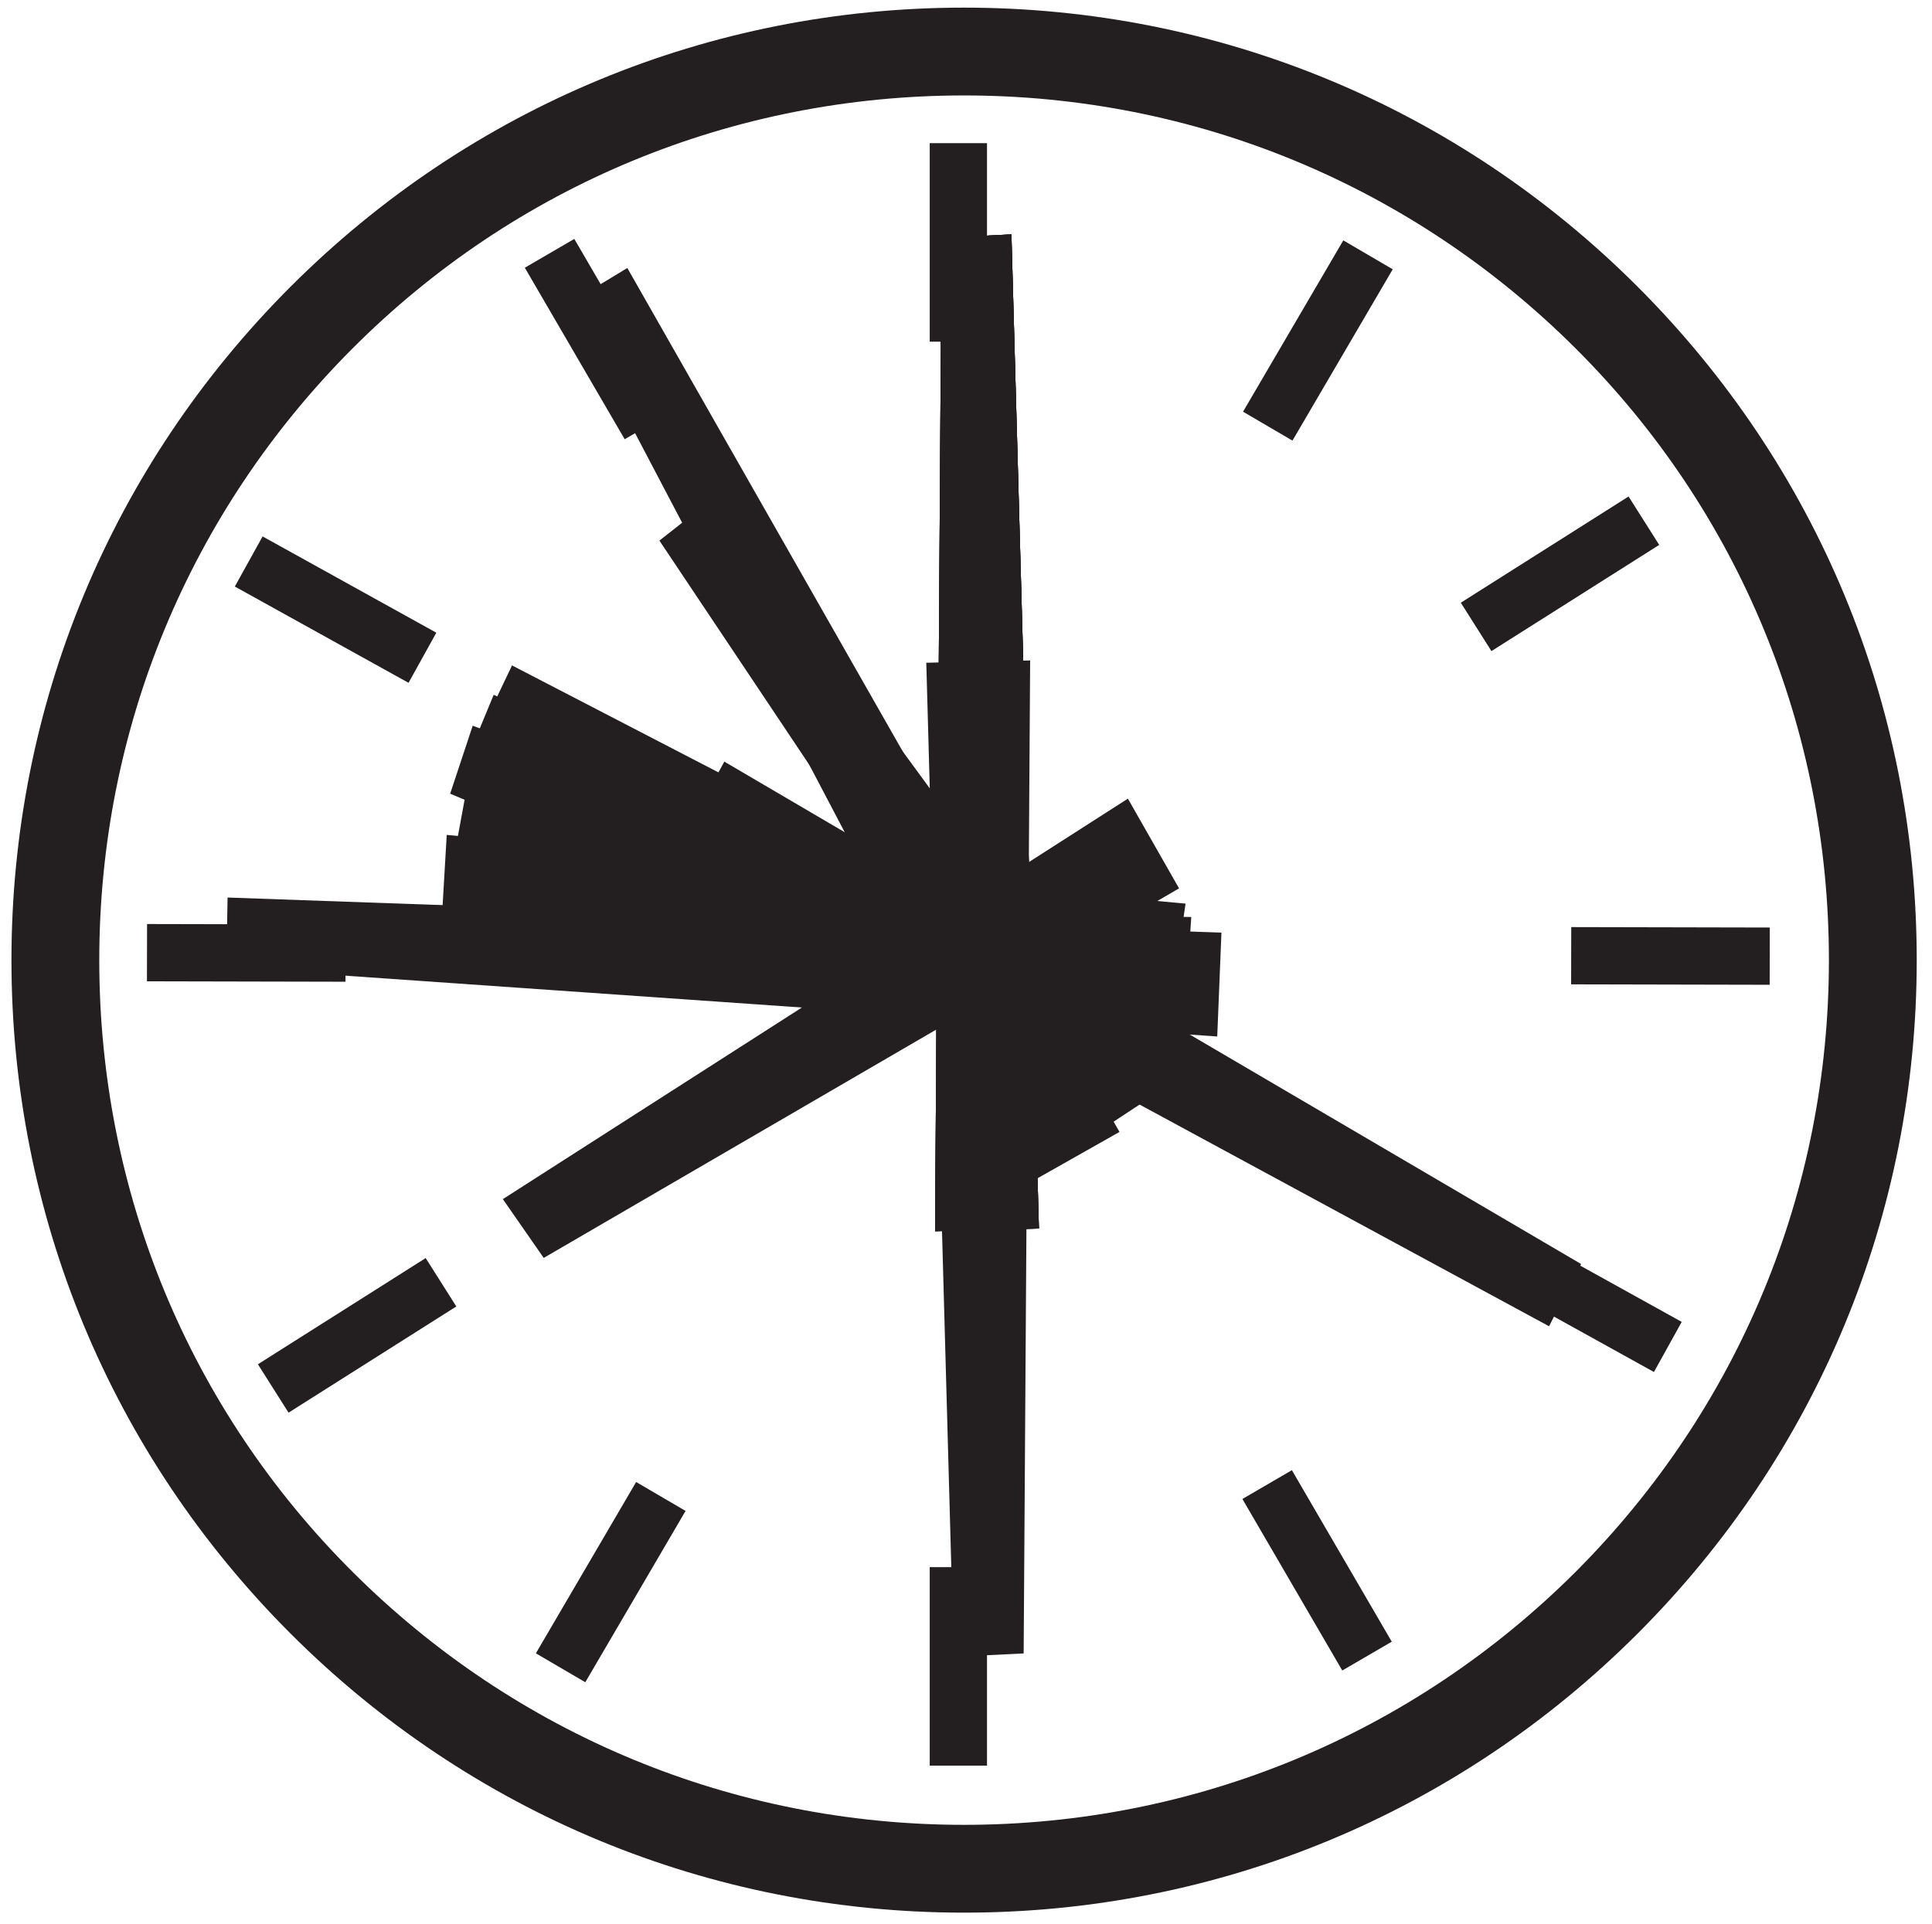 <svg class="clock-svg" version="1.1" xmlns="http://www.w3.org/2000/svg" xmlns:xlink="http://www.w3.org/1999/xlink" x="0px" y="0px" viewBox="0 0 506 504" enable-background="new 0 0 506 504" xml:space="preserve">
	<g id="dial">
		<path fill="none" d="M412.7,91.3C369.9,48.6,313,25,252.5,25S135.1,48.6,92.3,91.3S26,191,26,251.5c0,60.5,23.6,117.4,66.3,160.2
			S192,478,252.5,478s117.4-23.6,160.2-66.3S479,312,479,251.5C479,191,455.4,134.1,412.7,91.3z M68.8,140.4l45.5,25.2l-7.3,13.1
			l-45.5-25.2L68.8,140.4z M38.5,242l52,0.1l0,15l-52-0.1L38.5,242z M75.5,370l-8-12.7l43.9-27.8l8,12.7L75.5,370z M150.5,62.6
			l26.2,44.9l-13,7.6l-26.2-44.9L150.5,62.6z M153.5,440.7l-12.9-7.6l26.3-44.9l12.9,7.6L153.5,440.7z M258.5,462.5h-15v-52h15
			V462.5z M258.5,89.5h-15v-52h15V89.5z M351.5,437.4l-26.2-44.9l13-7.6l26.2,44.9L351.5,437.4z M338.6,115.3l-12.9-7.6l26.3-44.9
			l12.9,7.6L338.6,115.3z M426.5,130l8,12.7l-43.9,27.8l-8-12.7L426.5,130z M433.2,359.6l-45.5-25.2l7.3-13.1l45.5,25.2L433.2,359.6
			z M411.5,257.8l0-15l52,0.1l0,15L411.5,257.8z"/>
		<path class="fill-me" fill="#231F20" d="M428.9,75.1C381.8,28,319.1,2,252.5,2S123.2,28,76.1,75.1C29,122.2,3,184.9,3,251.5
			c0,66.6,26,129.3,73.1,176.4C123.2,475,185.9,501,252.5,501s129.3-26,176.4-73.1C476,380.8,502,318.1,502,251.5
			C502,184.9,476,122.2,428.9,75.1z M412.7,411.7C369.9,454.4,313,478,252.5,478s-117.4-23.6-160.2-66.3S26,312,26,251.5
			C26,191,49.6,134.1,92.3,91.3S192,25,252.5,25s117.4,23.6,160.2,66.3S479,191,479,251.5C479,312,455.4,368.9,412.7,411.7z"/>
		<rect class="fill-me"  x="243.5" y="37.5" fill="#231F20" width="15" height="52"/>
		<rect class="fill-me"  x="243.5" y="410.5" fill="#231F20" width="15" height="52"/>
		<rect class="fill-me"  x="131.1" y="81.4" transform="matrix(0.503 0.864 -0.864 0.503 154.799 -91.632)" fill="#231F20" width="52" height="15"/>
		<rect class="fill-me"  x="318.9" y="403.6" transform="matrix(-0.503 -0.864 0.864 -0.503 163.244 916.114)" fill="#231F20" width="52" height="15"/>
		<rect class="fill-me"  x="61.9" y="152.1" transform="matrix(0.875 0.485 -0.485 0.875 88.382 -22.596)" fill="#231F20" width="52" height="15"/>
		<rect class="fill-me"  x="388.1" y="332.9" transform="matrix(-0.875 -0.485 0.485 -0.875 611.305 838.901)" fill="#231F20" width="52" height="15"/>
		<rect class="fill-me"  x="38.5" y="242.1" transform="matrix(1 2.149142e-03 -2.149142e-03 1 0.537 -0.138)" fill="#231F20" width="52" height="15"/>
		<rect class="fill-me"  x="430" y="224.4" transform="matrix(2.148464e-03 -1 1 2.148464e-03 186.16 687.361)" fill="#231F20" width="15" height="52"/>
		<rect class="fill-me"  x="85.9" y="323.8" transform="matrix(-0.535 -0.845 0.845 -0.535 -152.083 615.855)" fill="#231F20" width="15" height="52"/>
		<rect class="fill-me"  x="401.1" y="124.2" transform="matrix(0.535 0.845 -0.845 0.535 316.892 -275.322)" fill="#231F20" width="15" height="52"/>
		<rect class="fill-me"  x="152.7" y="388.5" transform="matrix(-0.863 -0.505 0.505 -0.863 88.881 853.039)" fill="#231F20" width="15" height="52"/>
		<rect class="fill-me"  x="337.8" y="63.1" transform="matrix(-0.863 -0.505 0.505 -0.863 598.158 340.46)" fill="#231F20" width="15" height="52"/>
	</g>
	<g id="time-1100" class="hands">
		<g id="_x39_00_14_">
			<polygon  class="fill-me" fill="#231F20" points="244.9,322.5 272.1,321.8 264.9,61.4 246.6,62.3"/>
		</g>
		<g id="_x39_00_13_">
			<polygon  class="fill-me" fill="#231F20" points="279.7,301.7 172.7,141.6 187.5,130 302.3,286.8"/>
		</g>
	</g>
	<g id="time-1000" class="hands">
		<g id="_x39_00_12_">
			<polygon class="fill-me" fill="#231F20" points="244.9,322.5 272.1,321.8 264.9,61.4 246.6,62.3"/>
		</g>
		<g id="_x39_00_11_">
			<polygon class="fill-me"  fill="#231F20" points="293,287.1 126,191.3 134.1,174.3 306.6,263.7"/>
		</g>
	</g>
	<g id="time-955" class="hands">
		<g id="_x39_00_10_">
			<polygon class="fill-me"  fill="#231F20" points="269.5,309.9 293.2,296.5 164.3,70.2 148.6,79.7"/>
		</g>
		<g id="_x39_00_9_">
			<polygon class="fill-me"  fill="#231F20" points="293.8,286.3 122.1,199.4 129.3,182 306.2,262.3"/>
		</g>
	</g>
	<g id="time-945" class="hands">
		<g id="_x39_00_8_">
			<polygon class="fill-me"  fill="#231F20" points="318.8,271.5 319.9,244.3 59.6,235.1 59.3,253.4"/>
		</g>
		<g id="_x39_00_7_">
			<polygon class="fill-me"  fill="#231F20" points="295.3,282.6 117.9,207.9 123.8,190.1 306,257.8"/>
		</g>
	</g>
	<g id="time-930" class="hands">
		<g id="_x39_00_6_">
			<polygon class="fill-me"  fill="#231F20" points="269.8,173 242.6,173.6 249.8,434 268.1,433.1"/>
		</g>
		<g id="_x39_00_5_">
			<polygon class="fill-me"  fill="#231F20" points="305.1,273.4 118.9,224.6 122.3,206.1 312.2,247.3"/>
		</g>
	</g>
	<g id="time-920" class="hands">
		<g id="_x39_00_16_">
			<polygon class="fill-me"  fill="#231F20" points="189.7,199.5 176.7,223.4 405.7,347.4 414.1,331.1"/>
		</g>
		<g id="_x39_00_15_">
			<polygon class="fill-me"  fill="#231F20" points="306.6,263.5 115.9,237.5 117,218.7 310.5,236.7"/>
		</g>
	</g>	
	<g id="time-900" class="hands">
		<g id="_x39_00_2_">
			<polygon class="fill-me"  fill="#231F20" points="244.9,322.5 272.1,321.8 264.9,61.4 246.6,62.3"/>
		</g>
		<g id="_x39_00_1_">
			<polygon class="fill-me"  fill="#231F20" points="310.2,267.2 118,256.2 117.6,237.4 312,240.2"/>
		</g>
	</g>
	<g id="time-800" class="hands">
		<g id="_x39_00_4_">
			<polygon class="fill-me" fill="#231F20" points="244.9,322.5 272.1,321.8 264.9,61.4 246.6,62.3"/>
		</g>
		<g id="_x39_00_3_">
			<polygon class="fill-me"  fill="#231F20" points="308.8,232.7 142.4,329.5 131.7,314.1 295.4,209.2"/>
		</g>
	</g>
</svg>
